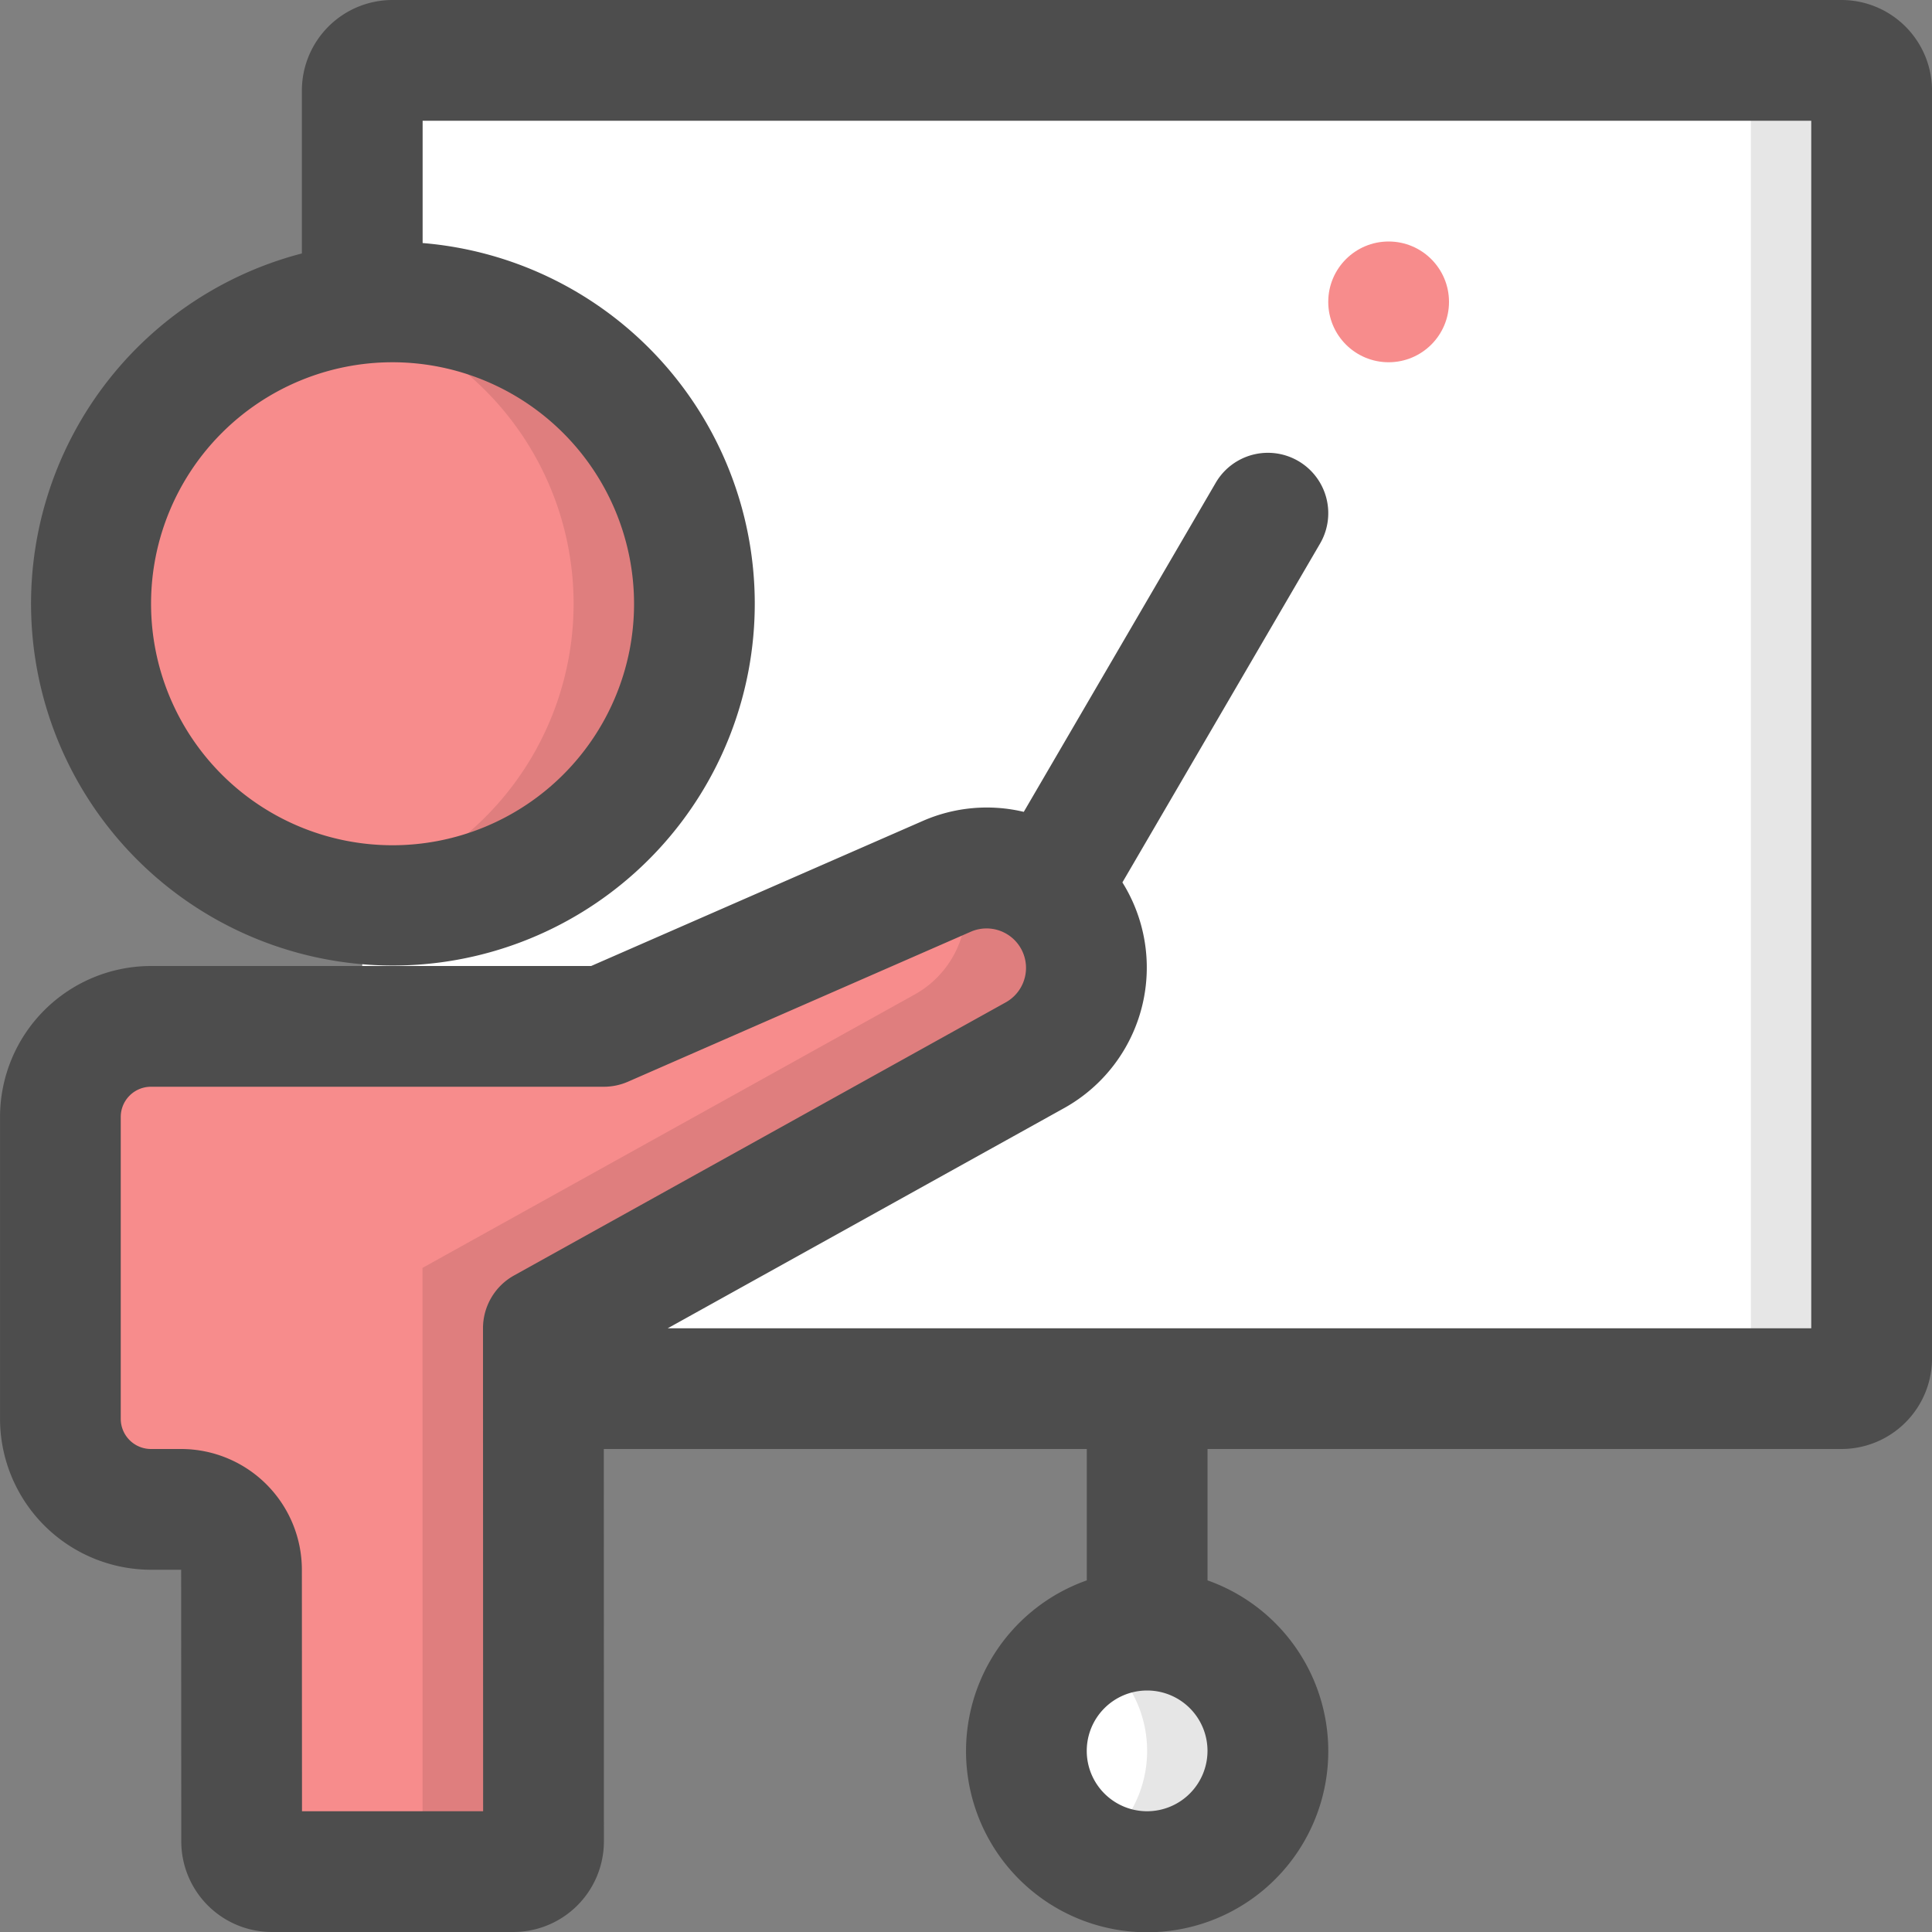 <svg id="Layer_1" height="512" viewBox="0 0 64 64" width="512" xmlns="http://www.w3.org/2000/svg" data-name="Layer 1"><rect x="0" y="0" width="64" height="64" fill="#808080" stroke="none"/><rect fill="#fff" height="44" rx="1" width="50" x="12" y="2"/><circle cx="13" cy="20" fill="#f78c8c" r="10"/><path d="m19.996 34h-15a3 3 0 0 0 -3 3v10a3 3 0 0 0 3 3h1a2 2 0 0 1 2 2l.004 9a1 1 0 0 0 1 1h8a1 1 0 0 0 1-1l-.004-17 16.303-9.055a3.306 3.306 0 0 0 1.701-2.89 3.306 3.306 0 0 0 -4.631-3.029z" fill="#f78c8c"/><circle cx="38" cy="58" fill="#fff" r="4"/><path d="m61 2h-4a1 1 0 0 1 1 1v42a1 1 0 0 1 -1 1h4a1 1 0 0 0 1-1v-42a1 1 0 0 0 -1-1z" opacity=".1"/><path d="m38 54a3.959 3.959 0 0 0 -2 .555 3.967 3.967 0 0 1 0 6.89 3.959 3.959 0 0 0 2 .555 4 4 0 0 0 0-8z" opacity=".1"/><path d="m13 10a10.042 10.042 0 0 0 -2 .201 10.001 10.001 0 0 1 0 19.598 10.001 10.001 0 1 0 2-19.799z" opacity=".1"/><path d="m31.782 28.876a3.305 3.305 0 0 1 -1.483 4.069l-16.303 9.055.003 20h3.001a1 1 0 0 0 1-1l-.004-17 16.303-9.055a3.307 3.307 0 0 0 -2.517-6.069z" opacity=".1"/><path d="m61 0h-48a3.003 3.003 0 0 0 -3 3v5.396a11.987 11.987 0 1 0 4-.345v-4.05h46v40h-37.881l13.155-7.307a5.327 5.327 0 0 0 1.907-7.463l6.547-11.223a2 2 0 1 0 -3.455-2.016l-6.359 10.902a5.284 5.284 0 0 0 -3.342.299l-10.989 4.807h-14.582a5.006 5.006 0 0 0 -5 5v10a5.006 5.006 0 0 0 5 5l1 .001.004 8.999a3.003 3.003 0 0 0 3 3h8a3.003 3.003 0 0 0 3-3l-.003-13h15.999v4.352a6 6 0 1 0 4 0v-4.352h21a3.003 3.003 0 0 0 3-3v-42a3.003 3.003 0 0 0 -3-3zm-39.996 20a8 8 0 1 1 -8-8 8.009 8.009 0 0 1 8 8zm-3.975 22.251a2 2 0 0 0 -1.029 1.749l.004 16h-6l-.004-8a4.004 4.004 0 0 0 -4-4h-1a1.001 1.001 0 0 1 -1-1v-10a1.001 1.001 0 0 1 1-1h15a2.007 2.007 0 0 0 .802-.167l11.372-4.975a1.307 1.307 0 0 1 1.158 2.338zm20.971 17.749a2 2 0 1 1 2-2 2.002 2.002 0 0 1 -2 2z" fill="#4d4d4d"/><circle cx="46" cy="10" fill="#f78c8c" r="2"/></svg>
